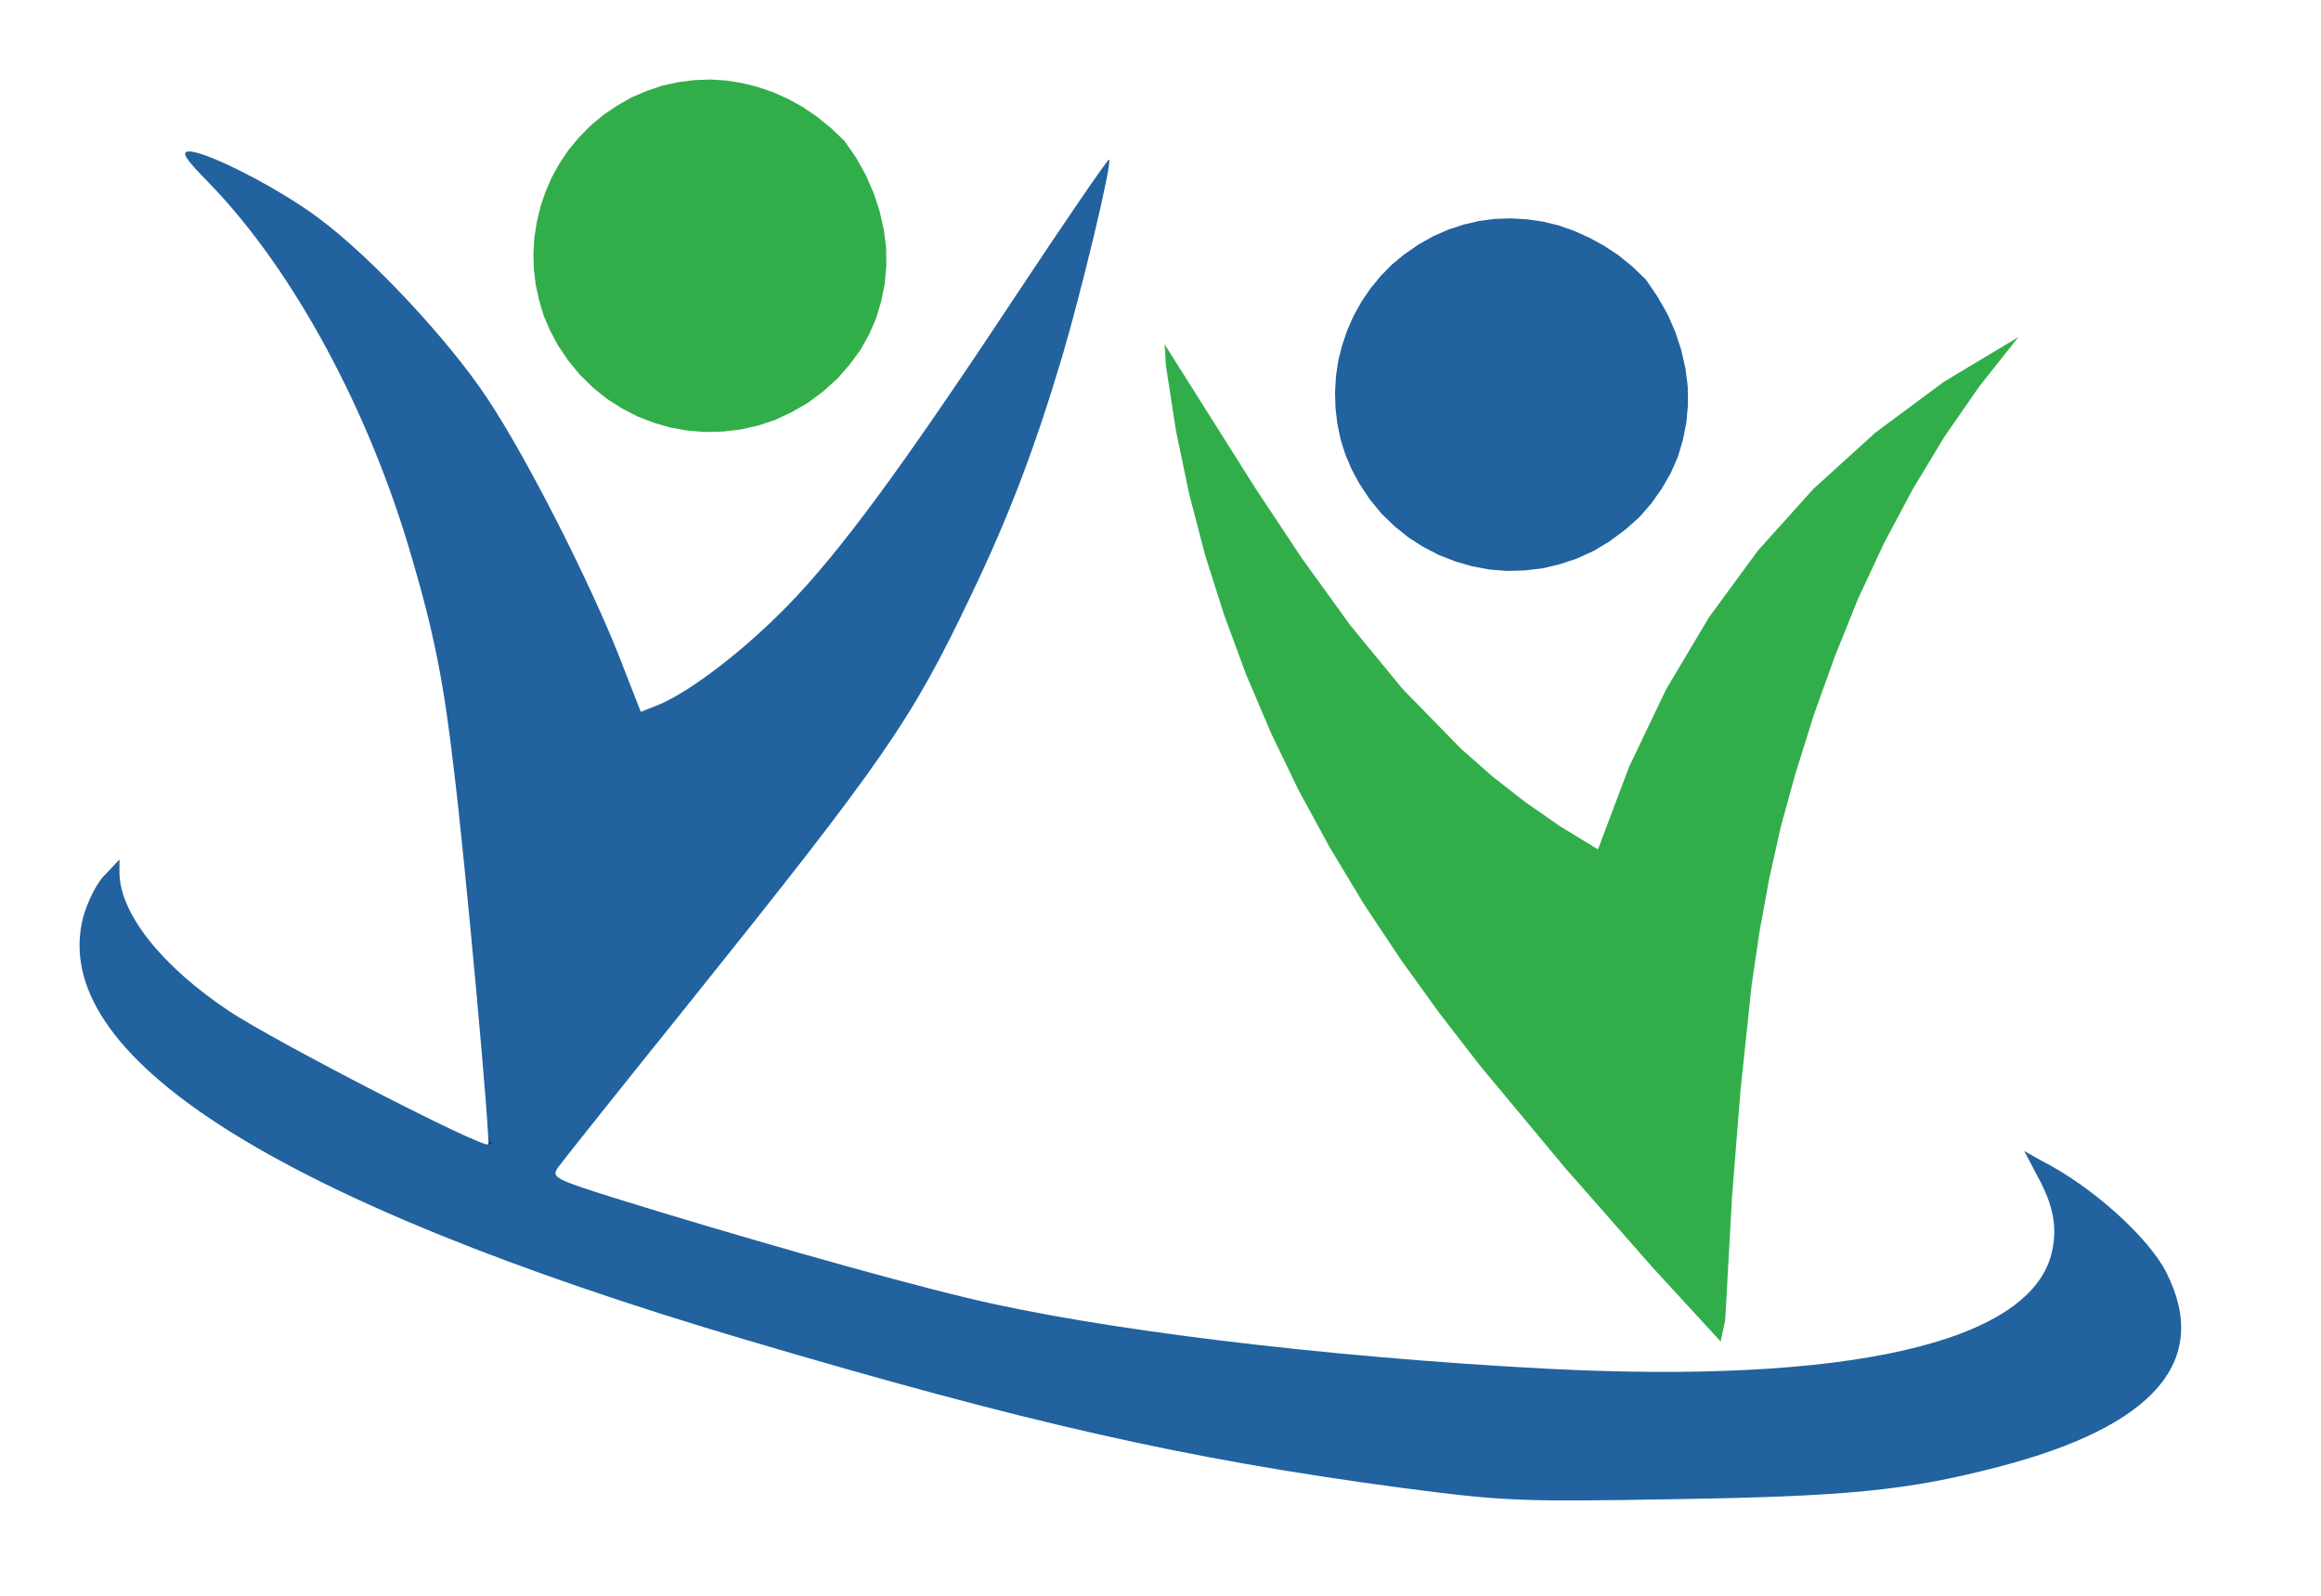 <?xml version="1.0" encoding="UTF-8"?>
<!DOCTYPE svg PUBLIC "-//W3C//DTD SVG 1.1//EN" "http://www.w3.org/Graphics/SVG/1.1/DTD/svg11.dtd">
<svg version="1.2" width="101.6mm" height="69.85mm" viewBox="0 0 10160 6985" preserveAspectRatio="xMidYMid" fill-rule="evenodd" stroke-width="28.222" stroke-linejoin="round" xmlns="http://www.w3.org/2000/svg" xmlns:ooo="http://xml.openoffice.org/svg/export" xmlns:xlink="http://www.w3.org/1999/xlink" xmlns:presentation="http://sun.com/xmlns/staroffice/presentation" xmlns:smil="http://www.w3.org/2001/SMIL20/" xmlns:anim="urn:oasis:names:tc:opendocument:xmlns:animation:1.0" xml:space="preserve">
 <defs class="ClipPathGroup">
  <clipPath id="presentation_clip_path" clipPathUnits="userSpaceOnUse">
   <rect x="0" y="0" width="10160" height="6985"/>
  </clipPath>
  <clipPath id="presentation_clip_path_shrink" clipPathUnits="userSpaceOnUse">
   <rect x="10" y="6" width="10140" height="6972"/>
  </clipPath>
 </defs>
 <defs class="TextShapeIndex">
  <g ooo:slide="id1" ooo:id-list="id3 id4 id5 id6 id7"/>
 </defs>
 <defs class="EmbeddedBulletChars">
  <g id="bullet-char-template-57356" transform="scale(0,-0)">
   <path d="M 580,1141 L 1163,571 580,0 -4,571 580,1141 Z"/>
  </g>
  <g id="bullet-char-template-57354" transform="scale(0,-0)">
   <path d="M 8,1128 L 1137,1128 1137,0 8,0 8,1128 Z"/>
  </g>
  <g id="bullet-char-template-10146" transform="scale(0,-0)">
   <path d="M 174,0 L 602,739 174,1481 1456,739 174,0 Z M 1358,739 L 309,1346 659,739 1358,739 Z"/>
  </g>
  <g id="bullet-char-template-10132" transform="scale(0,-0)">
   <path d="M 2015,739 L 1276,0 717,0 1260,543 174,543 174,936 1260,936 717,1481 1274,1481 2015,739 Z"/>
  </g>
  <g id="bullet-char-template-10007" transform="scale(0,-0)">
   <path d="M 0,-2 C -7,14 -16,27 -25,37 L 356,567 C 262,823 215,952 215,954 215,979 228,992 255,992 264,992 276,990 289,987 310,991 331,999 354,1012 L 381,999 492,748 772,1049 836,1024 860,1049 C 881,1039 901,1025 922,1006 886,937 835,863 770,784 769,783 710,716 594,584 L 774,223 C 774,196 753,168 711,139 L 727,119 C 717,90 699,76 672,76 641,76 570,178 457,381 L 164,-76 C 142,-110 111,-127 72,-127 30,-127 9,-110 8,-76 1,-67 -2,-52 -2,-32 -2,-23 -1,-13 0,-2 Z"/>
  </g>
  <g id="bullet-char-template-10004" transform="scale(0,-0)">
   <path d="M 285,-33 C 182,-33 111,30 74,156 52,228 41,333 41,471 41,549 55,616 82,672 116,743 169,778 240,778 293,778 328,747 346,684 L 369,508 C 377,444 397,411 428,410 L 1163,1116 C 1174,1127 1196,1133 1229,1133 1271,1133 1292,1118 1292,1087 L 1292,965 C 1292,929 1282,901 1262,881 L 442,47 C 390,-6 338,-33 285,-33 Z"/>
  </g>
  <g id="bullet-char-template-9679" transform="scale(0,-0)">
   <path d="M 813,0 C 632,0 489,54 383,161 276,268 223,411 223,592 223,773 276,916 383,1023 489,1130 632,1184 813,1184 992,1184 1136,1130 1245,1023 1353,916 1407,772 1407,592 1407,412 1353,268 1245,161 1136,54 992,0 813,0 Z"/>
  </g>
  <g id="bullet-char-template-8226" transform="scale(0,-0)">
   <path d="M 346,457 C 273,457 209,483 155,535 101,586 74,649 74,723 74,796 101,859 155,911 209,963 273,989 346,989 419,989 480,963 531,910 582,859 608,796 608,723 608,648 583,586 532,535 482,483 420,457 346,457 Z"/>
  </g>
  <g id="bullet-char-template-8211" transform="scale(0,-0)">
   <path d="M -4,459 L 1135,459 1135,606 -4,606 -4,459 Z"/>
  </g>
  <g id="bullet-char-template-61548" transform="scale(0,-0)">
   <path d="M 173,740 C 173,903 231,1043 346,1159 462,1274 601,1332 765,1332 928,1332 1067,1274 1183,1159 1299,1043 1357,903 1357,740 1357,577 1299,437 1183,322 1067,206 928,148 765,148 601,148 462,206 346,322 231,437 173,577 173,740 Z"/>
  </g>
 </defs>
 <g>
  <g id="id2" class="Master_Slide">
   <g id="bg-id2" class="Background"/>
   <g id="bo-id2" class="BackgroundObjects"/>
  </g>
 </g>
 <g class="SlideGroup">
  <g>
   <g id="container-id1">
    <g id="id1" class="Slide" clip-path="url(#presentation_clip_path)">
     <g class="Page">
      <g class="com.sun.star.drawing.PolyPolygonShape">
       <g id="id3">
        <rect class="BoundingBox" stroke="none" fill="none" x="5097" y="1474" width="3741" height="4399"/>
        <path fill="rgb(49,174,73)" stroke="none" d="M 7858,3391 L 7795,3620 7744,3849 7702,4079 7668,4309 7619,4772 7582,5236 7553,5760 7552,5771 7551,5783 7546,5807 7532,5872 7236,5550 6851,5112 6479,4665 6301,4435 6131,4199 5970,3957 5819,3706 5685,3460 5564,3209 5455,2953 5359,2693 5275,2429 5205,2160 5148,1887 5105,1609 5103,1592 5102,1572 5098,1507 5494,2135 5697,2441 5910,2736 6140,3016 6394,3276 6531,3397 6677,3511 6831,3618 6995,3718 7131,3357 7293,3018 7481,2702 7696,2409 7938,2140 8209,1894 8508,1672 8836,1475 8666,1689 8512,1911 8373,2141 8247,2378 8133,2622 8032,2873 7940,3129 7858,3391 Z"/>
       </g>
      </g>
      <g class="com.sun.star.drawing.PolyPolygonShape">
       <g id="id4">
        <rect class="BoundingBox" stroke="none" fill="none" x="5843" y="955" width="1547" height="1545"/>
        <path fill="rgb(33,98,159)" stroke="none" d="M 7205,1224 L 7256,1299 7300,1376 7334,1454 7360,1534 7378,1613 7388,1693 7389,1771 7382,1849 7367,1925 7345,1999 7314,2070 7275,2138 7229,2203 7176,2264 7114,2319 7045,2370 6975,2412 6902,2445 6827,2470 6751,2488 6674,2497 6597,2499 6521,2493 6445,2479 6372,2458 6300,2430 6232,2395 6166,2353 6105,2304 6048,2249 5997,2187 5951,2118 5917,2055 5889,1989 5868,1922 5854,1854 5846,1785 5844,1716 5848,1647 5858,1579 5875,1512 5897,1447 5925,1383 5959,1322 5998,1264 6043,1209 6093,1158 6149,1112 6210,1070 6274,1034 6340,1005 6407,983 6476,967 6545,958 6615,956 6685,960 6754,970 6824,987 6892,1011 6958,1041 7024,1077 7087,1119 7147,1168 7205,1224 Z"/>
       </g>
      </g>
      <g class="com.sun.star.drawing.ClosedBezierShape">
       <g id="id5">
        <rect class="BoundingBox" stroke="none" fill="none" x="348" y="663" width="9202" height="5907"/>
        <path fill="rgb(33,98,159)" stroke="none" d="M 916,802 C 1284,1181 1618,1799 1804,2445 1899,2768 1943,2989 1986,3361 2037,3775 2148,4997 2137,5009 2115,5029 1204,4559 1003,4426 705,4227 526,3998 523,3823 L 523,3762 461,3828 C 424,3862 383,3947 364,4015 209,4620 1202,5255 3273,5867 4498,6229 5184,6385 6131,6512 6588,6572 6654,6574 7342,6562 8093,6550 8355,6523 8747,6421 9430,6244 9679,5957 9483,5570 9406,5417 9156,5191 8935,5080 L 8861,5038 8916,5143 C 8992,5279 9008,5381 8979,5493 8875,5879 8083,6059 6768,5991 5797,5940 4794,5818 4229,5680 3873,5595 3185,5398 2684,5242 2430,5162 2413,5153 2442,5111 2459,5087 2713,4768 3006,4404 3875,3320 3989,3155 4251,2605 4414,2265 4527,1971 4649,1563 4733,1280 4869,715 4855,698 4850,695 4663,967 4438,1307 3946,2051 3677,2416 3447,2652 3258,2846 3025,3024 2890,3082 L 2805,3116 2713,2880 C 2582,2547 2306,2003 2134,1745 1967,1492 1625,1125 1395,955 1224,826 906,663 829,663 790,663 809,693 916,802 Z"/>
       </g>
      </g>
      <g class="com.sun.star.drawing.PolyPolygonShape">
       <g id="id6">
        <rect class="BoundingBox" stroke="none" fill="none" x="2141" y="4997" width="10" height="15"/>
        <path fill="rgb(0,0,0)" stroke="none" d="M 2150,4997 L 2150,4998 2150,4999 2150,4999 2149,5000 2149,5001 2149,5002 2148,5003 2148,5004 2147,5005 2147,5006 2146,5007 2145,5008 2144,5008 2144,5009 2143,5010 2142,5011 2141,5010 2141,5010 2141,5010 2141,5010 2141,5009 2141,5009 2141,5008 2141,5008 2142,5007 2142,5006 2143,5005 2143,5004 2145,5002 2147,5000 2150,4997 Z"/>
       </g>
      </g>
      <g class="com.sun.star.drawing.PolyPolygonShape">
       <g id="id7">
        <rect class="BoundingBox" stroke="none" fill="none" x="2334" y="348" width="1548" height="1545"/>
        <path fill="rgb(49,174,73)" stroke="none" d="M 3696,616 L 3748,691 3791,768 3825,847 3851,926 3869,1006 3879,1085 3880,1164 3873,1241 3858,1317 3836,1391 3805,1463 3767,1531 3720,1595 3667,1656 3605,1712 3537,1763 3466,1804 3393,1838 3318,1863 3242,1880 3165,1889 3088,1891 3012,1885 2937,1872 2863,1851 2791,1823 2723,1788 2657,1746 2596,1697 2539,1641 2488,1579 2442,1511 2408,1447 2380,1382 2360,1315 2345,1246 2337,1178 2335,1109 2339,1040 2350,971 2366,904 2388,839 2416,775 2450,714 2489,656 2534,602 2584,551 2640,504 2702,462 2765,426 2831,398 2898,375 2967,360 3036,351 3106,348 3176,352 3246,363 3315,380 3383,403 3450,433 3515,469 3578,512 3638,561 3696,616 Z"/>
       </g>
      </g>
     </g>
    </g>
   </g>
  </g>
 </g>
</svg>